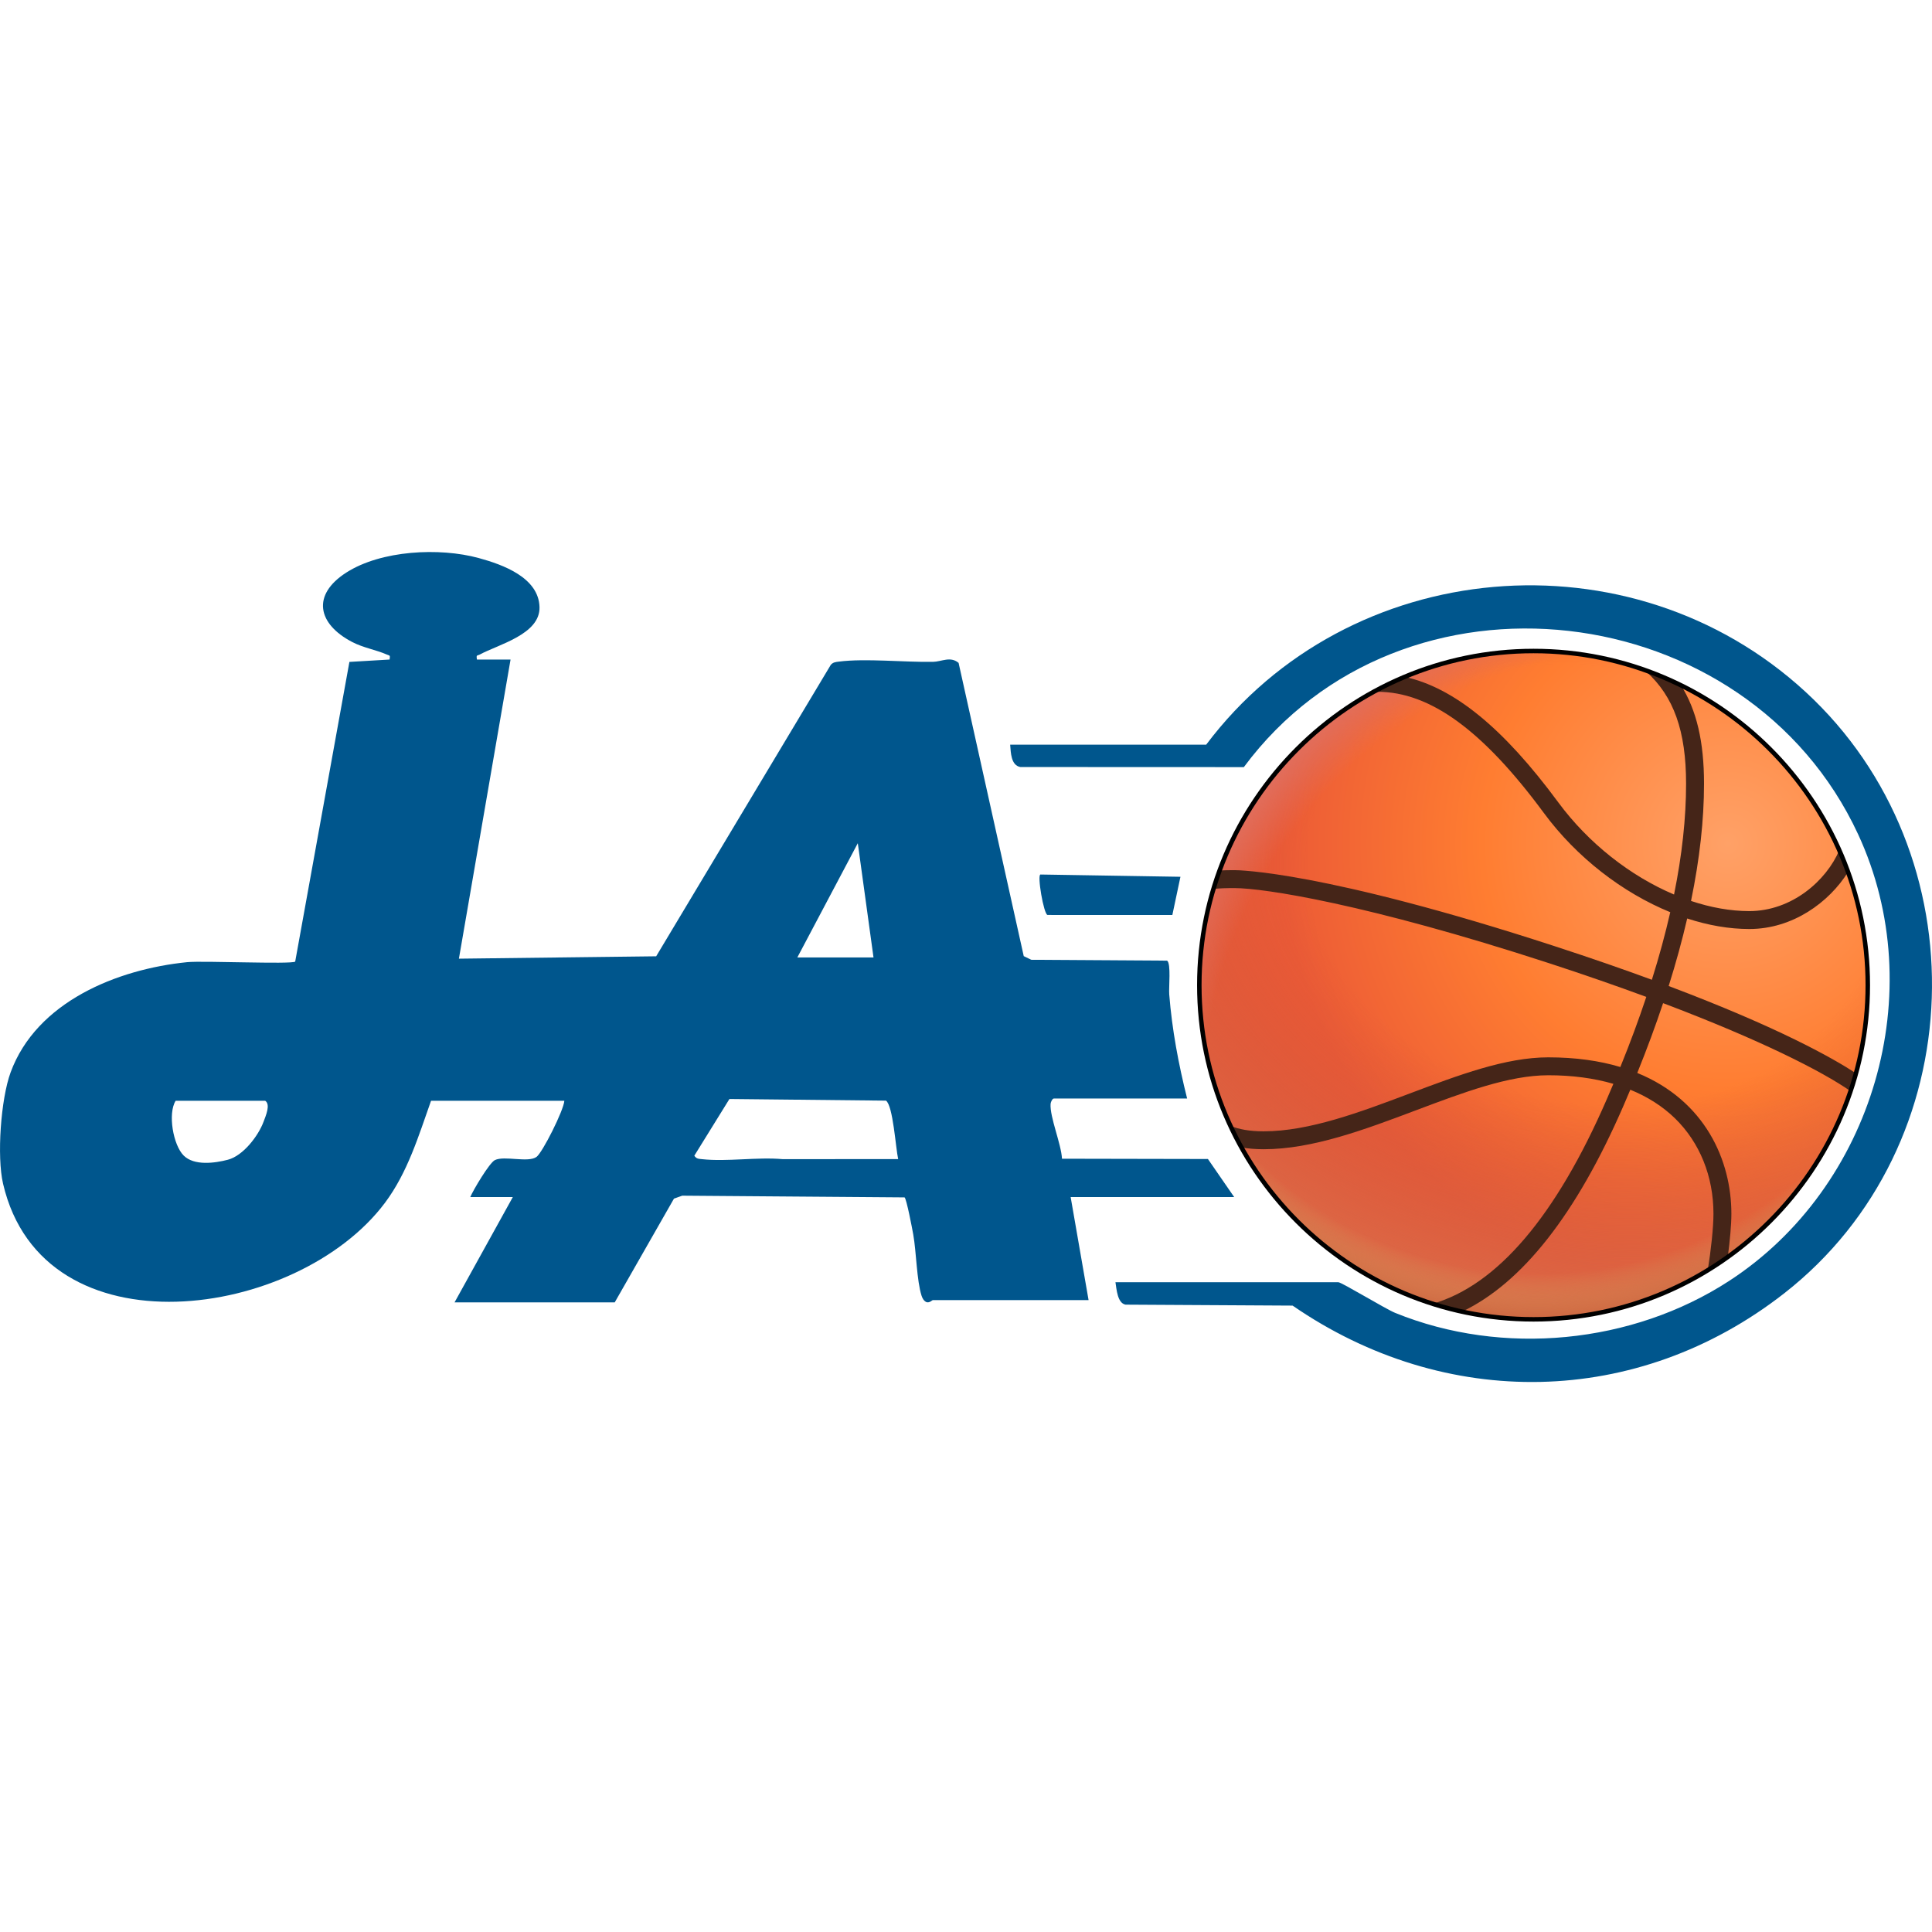 <svg width="256" height="256" viewBox="0 0 256 256" fill="none" xmlns="http://www.w3.org/2000/svg">
<g clip-path="url(#clip0_3107_7955)">
<path d="M57.115 145.861C55.459 150.523 54.022 155.34 51.024 159.359C39.443 174.866 5.72 179.683 0.407 156.854C-0.436 153.233 0.107 145.638 1.404 142.1C4.842 132.736 15.534 128.424 24.79 127.492C26.895 127.281 38.505 127.798 39.114 127.421L46.298 87.707L51.623 87.392C51.712 86.772 51.662 86.908 51.249 86.727C49.824 86.101 48.144 85.84 46.672 85.071C42.062 82.67 41.275 78.823 45.888 75.867C50.501 72.911 58.225 72.519 63.438 73.944C66.632 74.817 71.385 76.529 71.489 80.447C71.584 84.056 66.018 85.4 63.578 86.727C63.23 86.917 63.079 86.712 63.198 87.392H67.651L60.808 127.029L86.946 126.714L110.077 88.107C110.365 87.757 110.71 87.724 111.125 87.671C114.649 87.211 119.85 87.766 123.62 87.698C124.775 87.677 125.926 86.917 127.019 87.837L135.651 126.693L136.652 127.177L154.647 127.29C155.188 127.667 154.855 130.837 154.929 131.757C155.303 136.458 156.158 140.999 157.301 145.561H139.638C139.454 145.561 139.229 146 139.208 146.273C139.089 148 140.621 151.583 140.719 153.536L160.056 153.574L163.538 158.62H141.868L144.242 172.272H123.611C123.501 172.272 123.198 172.661 122.774 172.545C122.421 172.397 122.225 172.038 122.112 171.691C121.468 169.69 121.42 165.879 121.013 163.591C120.886 162.867 120.117 158.825 119.859 158.661L90.402 158.433L89.303 158.825L81.457 172.569H60.232L67.95 158.62H62.31C62.723 157.652 64.848 154.076 65.573 153.72C66.837 153.096 69.966 154.105 71.088 153.298C71.875 152.731 74.689 147.146 74.778 145.858H57.115V145.861ZM115.744 126.866L113.663 111.729L105.651 126.866H115.744ZM119.01 153.577C118.683 152.123 118.336 146.505 117.398 145.84L96.653 145.623L92.002 153.135C92.284 153.565 92.572 153.545 93.02 153.595C96.354 153.96 100.323 153.286 103.733 153.595L119.01 153.583V153.577ZM23.273 145.861C22.214 147.552 22.944 151.722 24.333 153.111C25.723 154.5 28.465 154.123 30.193 153.672C32.224 153.144 34.239 150.499 34.931 148.615C35.207 147.861 35.881 146.356 35.145 145.861H23.27H23.273Z" fill="#00568D"/>
<path d="M159.827 98.67C178.699 73.585 216.094 70.344 239.254 91.687C262.575 113.178 261.456 151.817 236.407 171.379C216.96 186.566 191.493 186.934 171.277 173L149.141 172.872C148.057 172.676 147.95 170.803 147.805 169.904H177.342C177.769 169.904 183.6 173.448 184.861 173.961C199.119 179.763 216.278 178.078 229.117 169.729C248.205 157.32 255.875 131.395 246.21 110.548C231.509 78.844 185.796 73.356 164.815 101.647L135.197 101.635C133.945 101.395 133.942 99.715 133.852 98.676H159.827V98.67Z" fill="#00568D"/>
<path d="M156.414 116.181L155.342 121.244L138.798 121.238C138.293 121.117 137.397 115.893 137.872 115.878L156.417 116.178L156.414 116.181Z" fill="#00568D"/>
<path d="M203.204 174.819C227.665 174.819 247.492 154.996 247.492 130.54C247.492 106.084 227.665 86.261 203.204 86.261C178.743 86.261 158.916 106.084 158.916 130.54C158.916 154.996 178.743 174.819 203.204 174.819Z" fill="url(#paint0_radial_3107_7955)"/>
<path d="M203.204 174.819C227.665 174.819 247.492 154.996 247.492 130.54C247.492 106.084 227.665 86.261 203.204 86.261C178.743 86.261 158.916 106.084 158.916 130.54C158.916 154.996 178.743 174.819 203.204 174.819Z" fill="url(#paint1_radial_3107_7955)"/>
<path d="M203.204 174.819C227.665 174.819 247.492 154.996 247.492 130.54C247.492 106.084 227.665 86.261 203.204 86.261C178.743 86.261 158.916 106.084 158.916 130.54C158.916 154.996 178.743 174.819 203.204 174.819Z" fill="url(#paint2_radial_3107_7955)"/>
<path d="M203.204 174.819C227.665 174.819 247.492 154.996 247.492 130.54C247.492 106.084 227.665 86.261 203.204 86.261C178.743 86.261 158.916 106.084 158.916 130.54C158.916 154.996 178.743 174.819 203.204 174.819Z" fill="url(#paint3_radial_3107_7955)"/>
<path d="M245.215 144.59C245.476 143.81 245.714 143.02 245.934 142.222C242.876 140.221 235.695 136.149 221.108 130.653C222.075 127.581 222.892 124.595 223.562 121.704C226.338 122.612 229.123 123.099 231.794 123.099C237.539 123.099 242.362 119.573 244.886 115.531C244.532 114.552 244.144 113.587 243.725 112.64C242.006 116.697 237.423 120.725 231.794 120.725C229.292 120.725 226.677 120.253 224.07 119.38C225.213 113.842 225.792 108.654 225.792 103.84C225.792 98.308 224.821 94.111 222.728 90.784C221.268 90.066 219.763 89.425 218.216 88.87L218.121 88.977C221.781 92.271 223.414 96.857 223.414 103.843C223.414 108.39 222.88 113.296 221.82 118.529C216.055 116.089 210.501 111.768 206.472 106.307C199.229 96.489 192.666 91.108 186.105 89.68C184.876 90.194 183.677 90.763 182.51 91.384V91.666C189.477 91.666 196.483 96.765 204.564 107.716C208.927 113.631 215.007 118.294 221.318 120.873C220.659 123.761 219.849 126.747 218.881 129.825C215.058 128.418 210.768 126.928 205.953 125.358C175.442 115.415 164.061 115.299 163.589 115.299C162.844 115.299 162.199 115.311 161.594 115.344C161.3 116.148 161.03 116.964 160.783 117.793C161.65 117.695 162.496 117.677 163.589 117.677C167.436 117.677 181.088 119.754 205.217 127.616C209.937 129.154 214.238 130.653 218.145 132.095C217.141 135.108 215.996 138.203 214.704 141.385C211.973 140.566 208.806 140.103 205.157 140.103C199.517 140.103 193.322 142.435 186.764 144.905C180.236 147.362 173.486 149.906 167.445 149.906C165.509 149.906 164.153 149.627 163.025 149.179C163.476 150.152 163.963 151.105 164.482 152.037C165.346 152.191 166.317 152.28 167.445 152.28C173.919 152.28 180.875 149.659 187.601 147.128C193.951 144.736 199.951 142.477 205.157 142.477C208.313 142.477 211.204 142.863 213.781 143.614C213.502 144.279 213.217 144.946 212.923 145.62C206.173 161.154 198.407 170.272 189.828 172.762C191.104 173.166 192.407 173.513 193.731 173.801C201.714 169.993 208.883 160.863 215.099 146.564C215.417 145.837 215.723 145.115 216.025 144.394C218.32 145.329 220.309 146.596 221.942 148.184C225.231 151.387 227.042 155.877 227.042 160.828C227.042 162.65 226.718 165.627 226.282 168.337C227.187 167.782 228.075 167.197 228.936 166.58C229.224 164.41 229.417 162.291 229.417 160.828C229.417 153.773 225.955 145.843 216.946 142.171C218.225 139.01 219.365 135.927 220.368 132.923C233.267 137.799 241.436 141.952 245.215 144.59Z" fill="#452518"/>
<path d="M203.204 175.116C178.618 175.116 158.619 155.118 158.619 130.54C158.619 105.962 178.621 85.964 203.204 85.964C227.787 85.964 247.789 105.962 247.789 130.54C247.789 155.118 227.787 175.116 203.204 175.116ZM203.204 86.558C178.948 86.558 159.213 106.289 159.213 130.54C159.213 154.791 178.948 174.522 203.204 174.522C227.46 174.522 247.195 154.791 247.195 130.54C247.195 106.289 227.46 86.558 203.204 86.558Z" fill="black"/>
</g>
<defs>
<radialGradient id="paint0_radial_3107_7955" cx="0" cy="0" r="1" gradientUnits="userSpaceOnUse" gradientTransform="translate(228.903 111.866) rotate(138.696) scale(59.046 59.044)">
<stop stop-color="#FFA167"/>
<stop offset="0.55" stop-color="#FF7D31"/>
<stop offset="1" stop-color="#EC5B36"/>
</radialGradient>
<radialGradient id="paint1_radial_3107_7955" cx="0" cy="0" r="1" gradientUnits="userSpaceOnUse" gradientTransform="translate(210.845 117.237) rotate(99.462) scale(61.309 80.871)">
<stop offset="0.47" stop-color="#C64736" stop-opacity="0"/>
<stop offset="1" stop-color="#DD734E"/>
</radialGradient>
<radialGradient id="paint2_radial_3107_7955" cx="0" cy="0" r="1" gradientUnits="userSpaceOnUse" gradientTransform="translate(203.791 115.251) rotate(90) scale(59.576 59.588)">
<stop offset="0.9" stop-color="#D6995C" stop-opacity="0"/>
<stop offset="1" stop-color="#CE6841"/>
</radialGradient>
<radialGradient id="paint3_radial_3107_7955" cx="0" cy="0" r="1" gradientUnits="userSpaceOnUse" gradientTransform="translate(207.825 137.322) rotate(-144.336) scale(52.958 62.286)">
<stop offset="0.86" stop-color="#E07162" stop-opacity="0"/>
<stop offset="1" stop-color="#E07162"/>
</radialGradient>
<clipPath id="clip0_3107_7955">
<rect width="256" height="256" fill="white"/>
</clipPath>
</defs>
</svg>
